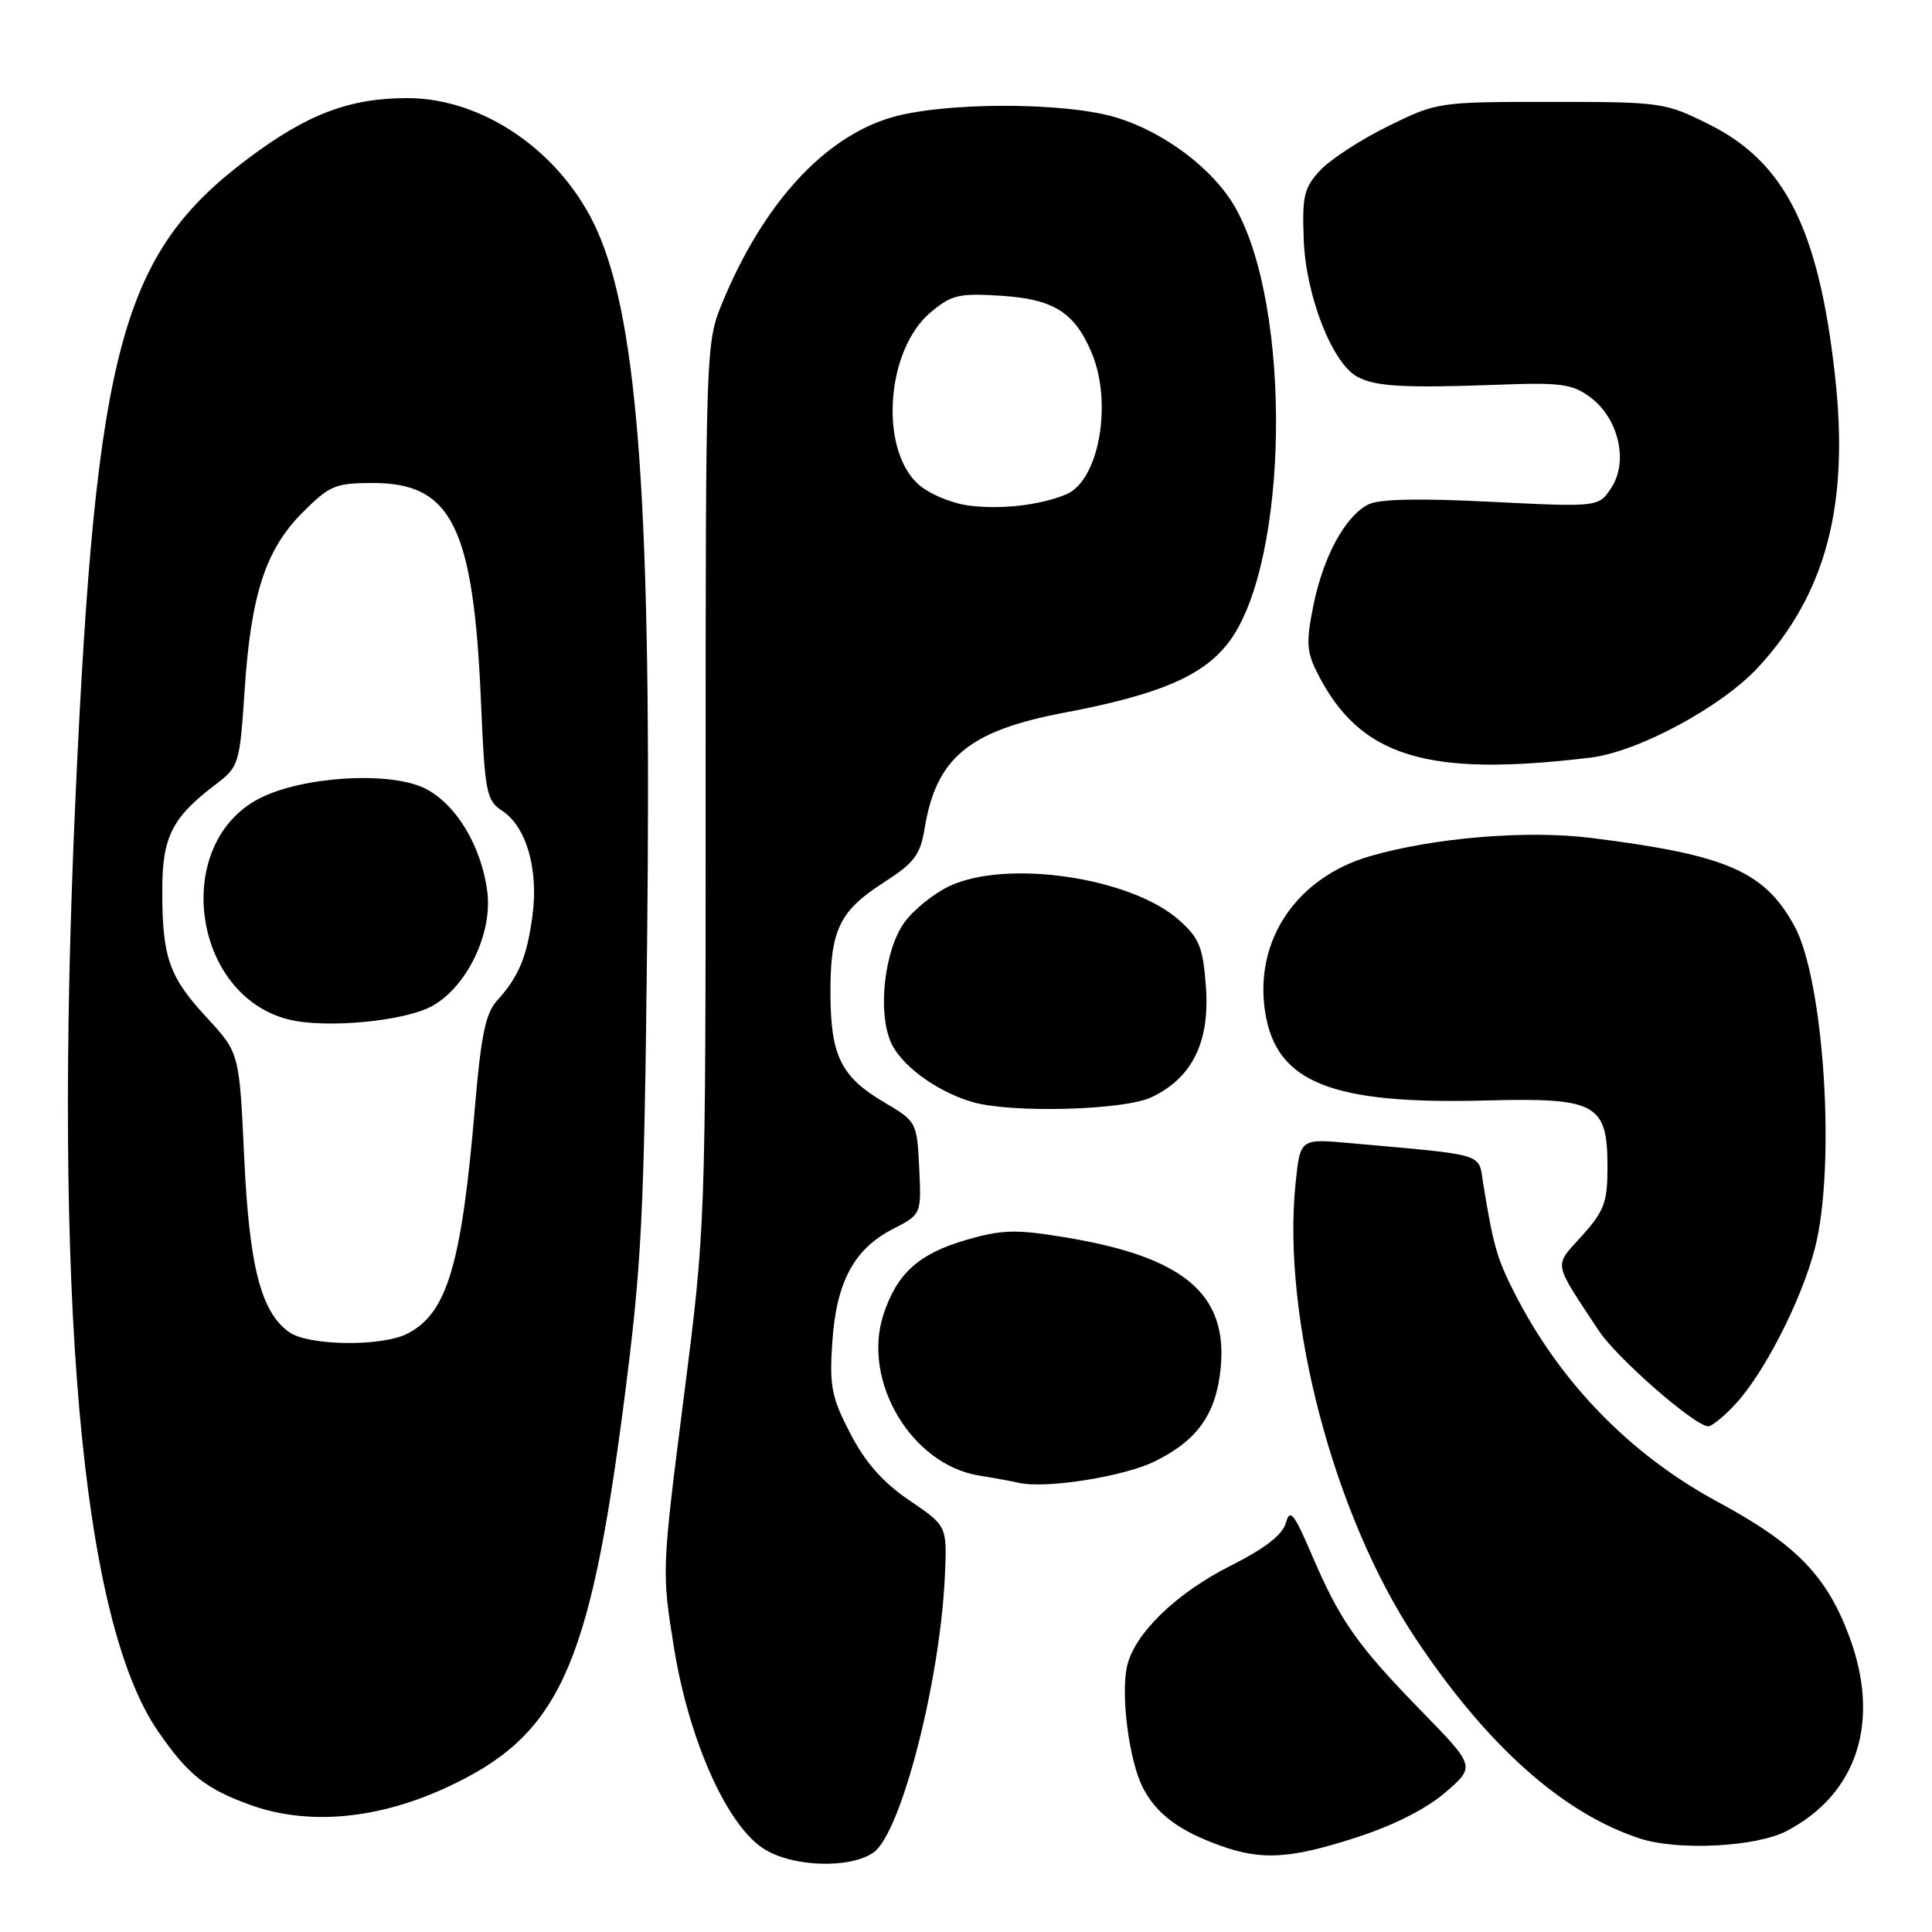 <?xml version="1.0" encoding="UTF-8" standalone="no"?>
<!DOCTYPE svg PUBLIC "-//W3C//DTD SVG 1.1//EN" "http://www.w3.org/Graphics/SVG/1.1/DTD/svg11.dtd" >
<svg xmlns="http://www.w3.org/2000/svg" xmlns:xlink="http://www.w3.org/1999/xlink" version="1.1" viewBox="0 0 256 256">
 <g >
 <path fill="currentColor"
d=" M 115.75 245.46 C 119.38 242.92 124.56 222.84 125.20 208.85 C 125.50 202.20 125.50 202.20 120.50 198.81 C 116.98 196.42 114.66 193.79 112.67 189.95 C 110.19 185.18 109.89 183.68 110.28 177.90 C 110.81 169.88 113.14 165.51 118.30 162.86 C 122.09 160.91 122.09 160.91 121.80 154.77 C 121.50 148.68 121.46 148.60 117.16 146.06 C 111.47 142.71 110.08 139.93 110.04 131.80 C 109.99 123.27 111.20 120.72 117.08 116.95 C 121.17 114.32 121.94 113.30 122.53 109.70 C 124.07 100.41 128.39 96.83 140.99 94.44 C 153.83 92.01 159.65 89.47 163.00 84.85 C 170.77 74.11 171.19 40.82 163.71 27.55 C 160.83 22.42 154.23 17.44 147.77 15.53 C 140.94 13.50 124.97 13.52 118.06 15.58 C 109.10 18.24 101.05 27.10 95.65 40.26 C 93.53 45.42 93.50 46.41 93.50 104.00 C 93.50 162.50 93.50 162.50 90.58 185.35 C 87.69 208.04 87.68 208.26 89.31 218.35 C 91.32 230.74 96.41 242.06 101.34 245.06 C 105.18 247.41 112.68 247.62 115.75 245.46 Z  M 179.70 243.48 C 184.61 241.90 188.98 239.69 191.50 237.52 C 195.50 234.07 195.50 234.07 188.40 226.78 C 179.82 217.98 177.60 214.82 173.88 206.16 C 171.45 200.49 170.93 199.84 170.38 201.80 C 169.95 203.37 167.59 205.19 163.04 207.48 C 155.95 211.05 150.46 216.33 149.38 220.61 C 148.45 224.34 149.58 233.28 151.44 236.88 C 153.24 240.37 156.25 242.61 161.76 244.58 C 167.23 246.53 170.97 246.30 179.70 243.48 Z  M 236.72 242.63 C 246.14 237.71 249.24 228.06 245.02 216.79 C 242.01 208.74 237.94 204.58 227.67 199.04 C 215.95 192.72 206.60 183.08 200.56 171.09 C 198.34 166.69 197.87 165.02 196.53 156.82 C 195.87 152.72 197.13 153.11 178.90 151.47 C 172.29 150.87 172.29 150.87 171.68 156.69 C 169.81 174.50 176.70 200.75 187.52 217.03 C 197.00 231.29 207.05 240.26 217.29 243.61 C 222.32 245.26 232.69 244.73 236.72 242.63 Z  M 59.12 236.87 C 74.02 230.01 78.08 221.22 82.65 186.00 C 85.04 167.51 85.35 161.48 85.75 124.52 C 86.36 67.91 84.61 42.95 79.17 30.65 C 74.59 20.30 64.17 13.00 53.98 13.00 C 46.31 13.00 40.71 15.12 32.89 20.99 C 16.09 33.60 12.72 46.05 10.01 105.50 C 6.99 172.00 10.75 214.64 20.95 229.42 C 24.94 235.20 27.26 237.04 33.25 239.19 C 40.83 241.90 50.00 241.08 59.12 236.87 Z  M 152.95 193.67 C 158.67 190.88 161.16 187.36 161.75 181.24 C 162.69 171.42 156.81 166.51 141.00 163.93 C 134.55 162.87 132.72 162.93 127.95 164.32 C 121.68 166.15 118.80 168.79 117.03 174.29 C 114.23 183.05 120.79 194.05 129.69 195.51 C 131.79 195.85 134.18 196.29 135.00 196.48 C 138.50 197.30 148.83 195.68 152.95 193.67 Z  M 229.91 186.10 C 233.74 182.00 238.67 172.36 240.47 165.46 C 243.29 154.64 241.71 129.82 237.74 122.64 C 233.76 115.43 228.75 113.27 210.83 111.03 C 202.35 109.97 189.99 110.99 181.52 113.45 C 171.74 116.30 166.13 124.68 167.65 134.18 C 169.13 143.45 176.44 146.36 196.87 145.82 C 211.55 145.43 213.00 146.22 213.00 154.65 C 213.00 159.31 212.57 160.47 209.62 163.75 C 205.86 167.92 205.69 166.99 211.84 176.31 C 214.24 179.95 224.57 188.98 226.35 188.99 C 226.82 189.00 228.42 187.70 229.91 186.10 Z  M 152.58 145.39 C 157.97 142.84 160.32 138.09 159.79 130.80 C 159.41 125.53 158.93 124.33 156.27 121.95 C 149.89 116.25 133.34 113.81 125.73 117.45 C 123.66 118.44 121.00 120.60 119.82 122.25 C 117.21 125.91 116.29 133.87 117.99 137.98 C 119.27 141.07 123.95 144.55 128.76 146.00 C 133.81 147.52 148.91 147.14 152.58 145.39 Z  M 210.73 100.39 C 217.06 99.63 228.13 93.66 232.97 88.42 C 241.96 78.66 245.06 66.91 243.15 49.79 C 241.00 30.43 236.54 21.52 226.50 16.50 C 220.63 13.57 220.17 13.50 205.48 13.50 C 190.60 13.50 190.40 13.53 183.95 16.71 C 180.36 18.47 176.32 21.10 174.96 22.54 C 172.79 24.86 172.53 25.94 172.75 31.75 C 173.04 39.24 176.53 48.15 179.88 49.94 C 182.30 51.23 186.10 51.44 198.76 50.97 C 206.84 50.67 208.37 50.88 210.75 52.66 C 214.47 55.44 215.79 61.14 213.52 64.62 C 211.82 67.20 211.82 67.20 197.56 66.49 C 187.79 66.00 182.64 66.12 181.24 66.87 C 178.19 68.50 175.35 73.76 174.04 80.19 C 173.05 85.07 173.12 86.34 174.56 89.19 C 180.18 100.29 188.98 103.02 210.73 100.39 Z  M 128.26 66.97 C 125.88 66.63 122.95 65.36 121.58 64.08 C 116.48 59.28 117.46 46.31 123.30 41.40 C 126.07 39.07 127.06 38.83 132.64 39.19 C 139.60 39.63 142.38 41.37 144.64 46.72 C 147.46 53.38 145.62 63.69 141.29 65.50 C 137.81 66.96 132.45 67.56 128.26 66.97 Z  M 38.34 176.53 C 34.58 173.89 33.02 167.83 32.35 153.21 C 31.71 139.50 31.71 139.50 27.40 134.84 C 22.39 129.42 21.50 126.89 21.50 118.00 C 21.50 110.89 22.78 108.34 28.59 103.93 C 31.66 101.60 31.76 101.27 32.41 91.52 C 33.25 78.75 35.19 72.81 40.12 67.88 C 43.68 64.32 44.45 64.00 49.44 64.00 C 59.84 64.00 62.73 69.83 63.72 92.73 C 64.24 105.06 64.44 106.06 66.55 107.44 C 69.74 109.53 71.37 115.17 70.56 121.28 C 69.82 126.82 68.75 129.40 65.85 132.60 C 64.35 134.24 63.73 137.24 62.94 146.60 C 61.17 167.61 59.25 174.05 53.95 176.73 C 50.53 178.46 40.92 178.33 38.34 176.53 Z  M 57.36 133.25 C 61.94 130.63 65.27 123.64 64.57 118.14 C 63.78 112.03 60.34 106.39 56.18 104.41 C 51.44 102.17 40.05 102.89 34.39 105.79 C 22.77 111.75 25.37 131.80 38.18 135.07 C 43.11 136.33 53.76 135.32 57.36 133.25 Z "/>
</g>
</svg>